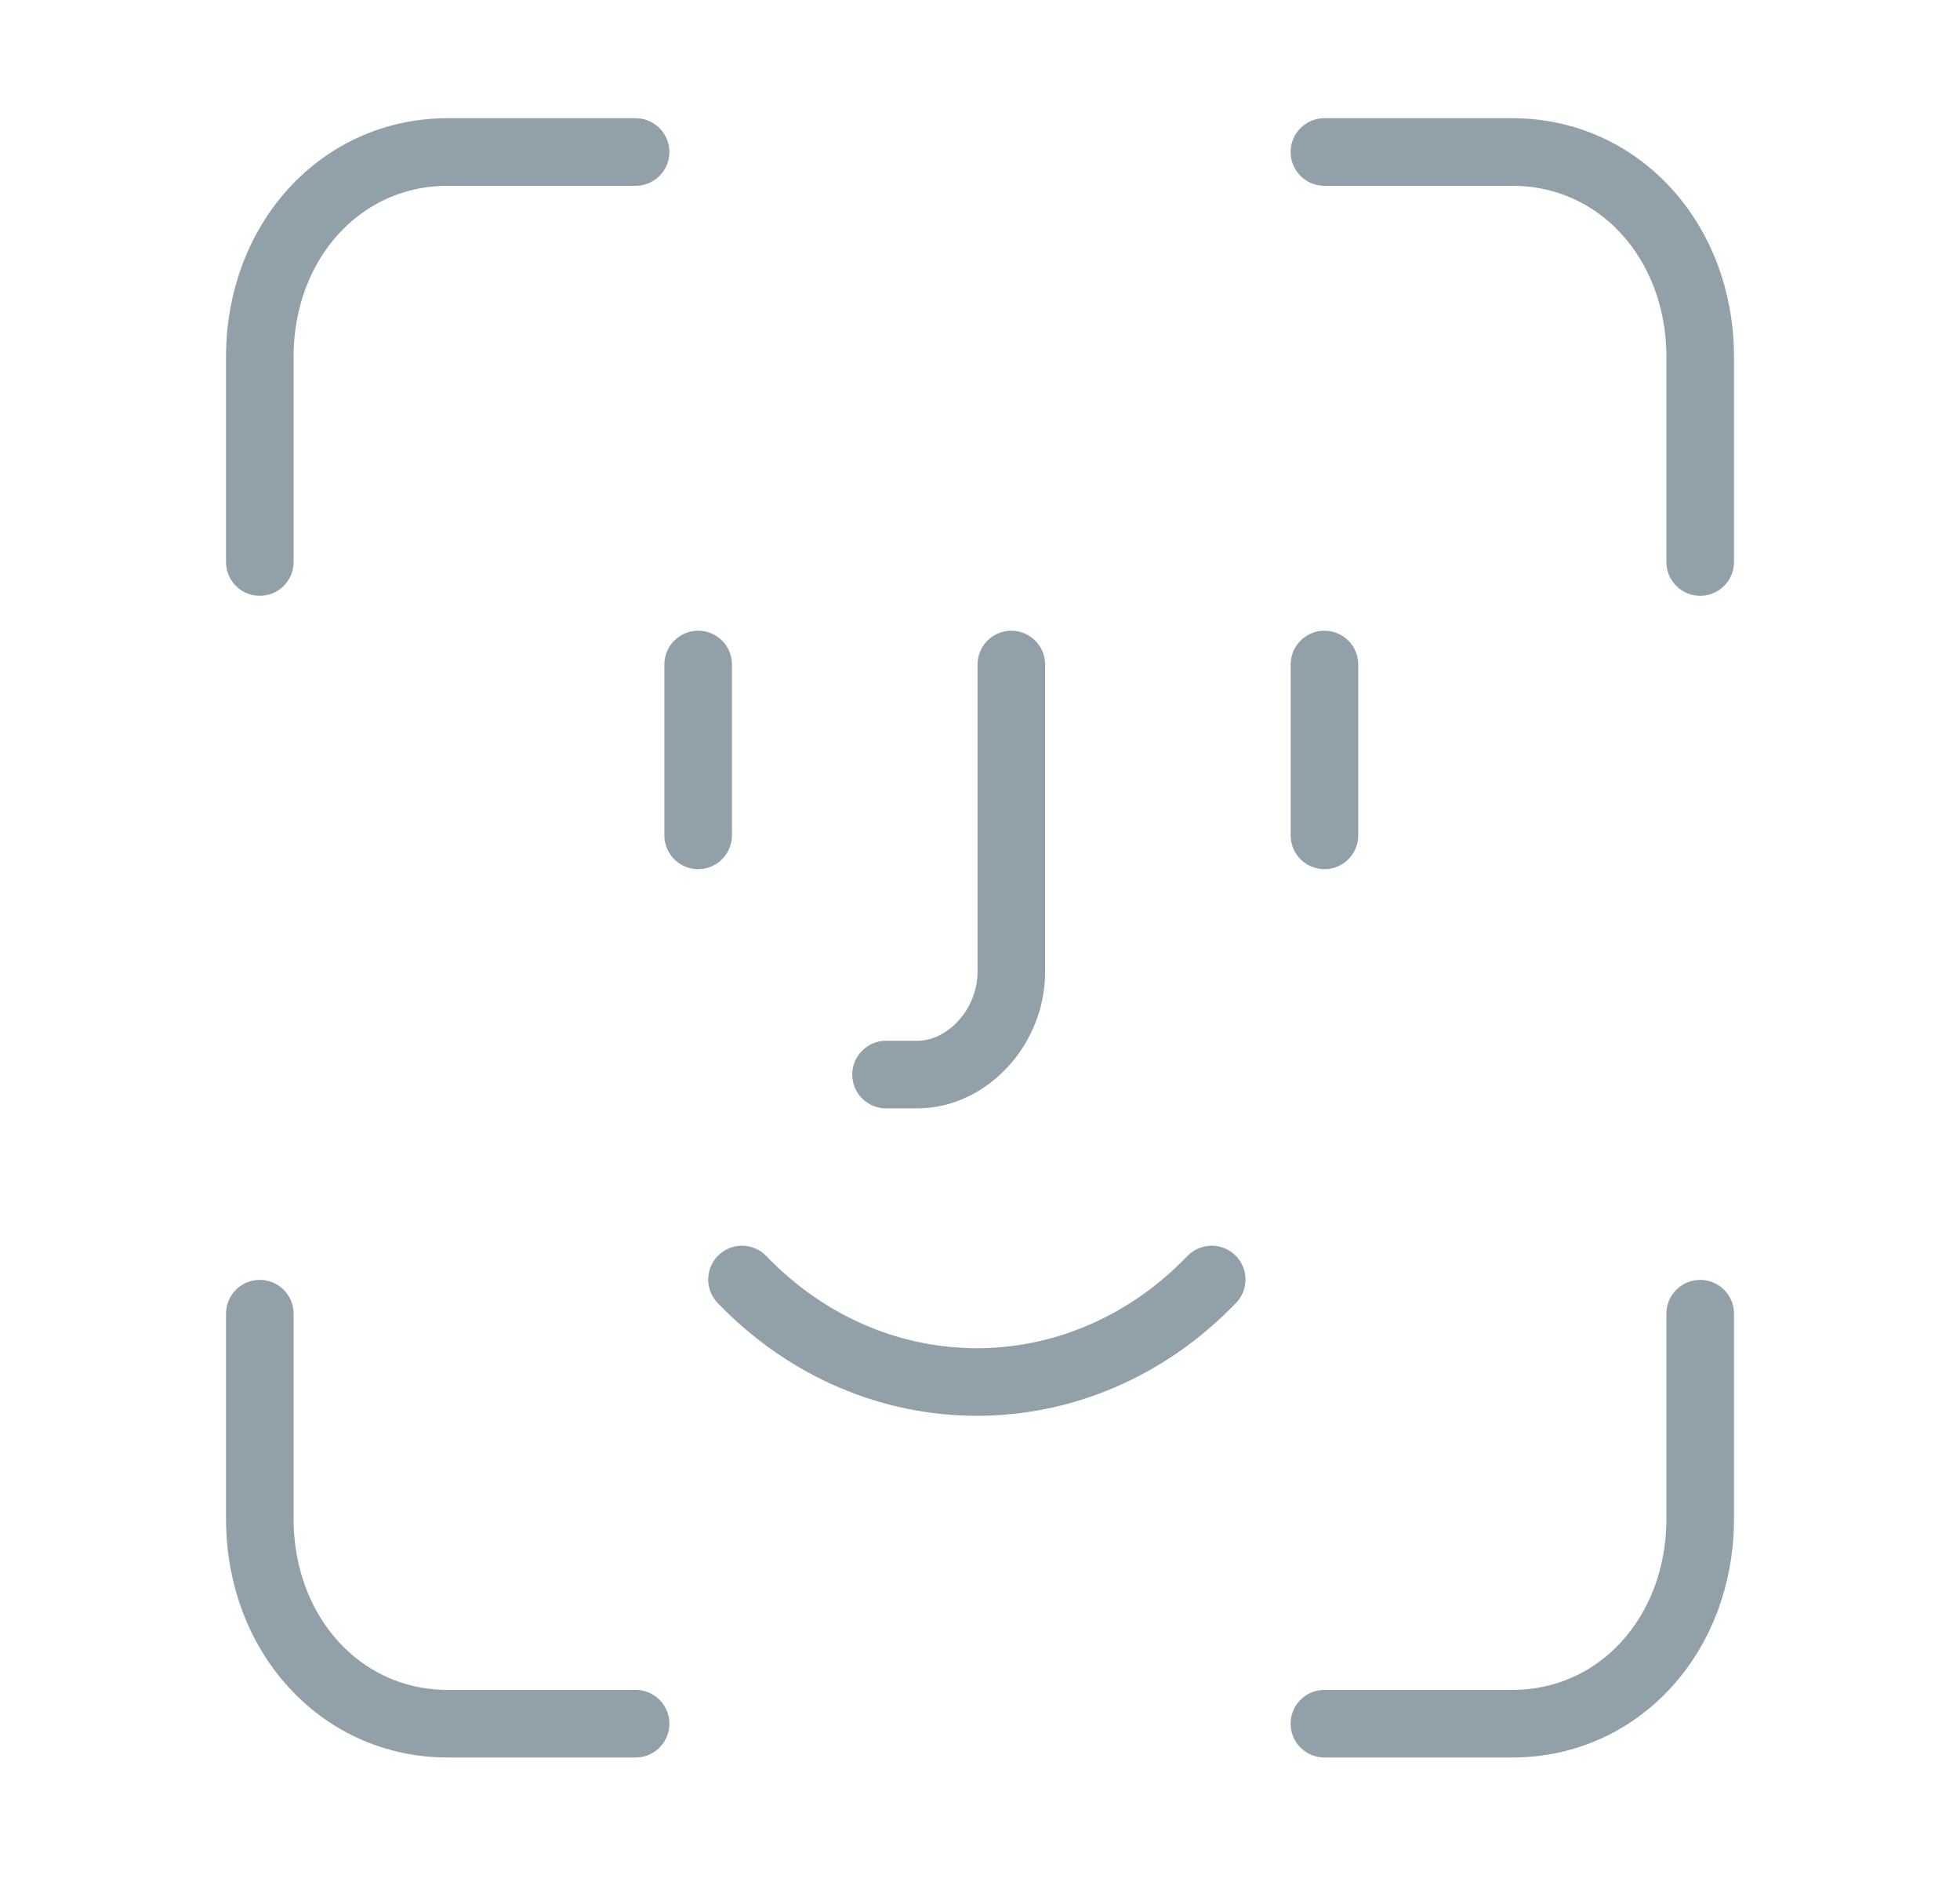 <svg fill="none" height="56" viewBox="0 0 58 56" width="58" xmlns="http://www.w3.org/2000/svg"><g stroke="#92a0a9" stroke-linecap="round" stroke-linejoin="round" stroke-width="2"><path d="m7.688 16.627v-6.065c0-3.437 2.409-6.065 5.56-6.065h5.56"/><path d="m50.312 16.627v-6.065c0-3.437-2.409-6.065-5.56-6.065h-5.56"/><path d="m7.688 38.866v6.065c0 3.437 2.409 6.065 5.56 6.065h5.56"/><path d="m50.312 38.866v6.065c0 3.437-2.409 6.065-5.56 6.065h-5.56"/><path d="m29.927 19.66v9.098c0 1.617-1.297 3.033-2.78 3.033h-.927"/><path d="m20.66 19.66v5.054"/><path d="m39.193 19.66v5.054"/><path d="m21.957 37.855c3.892 4.043 10.008 4.043 13.899 0"/></g></svg>